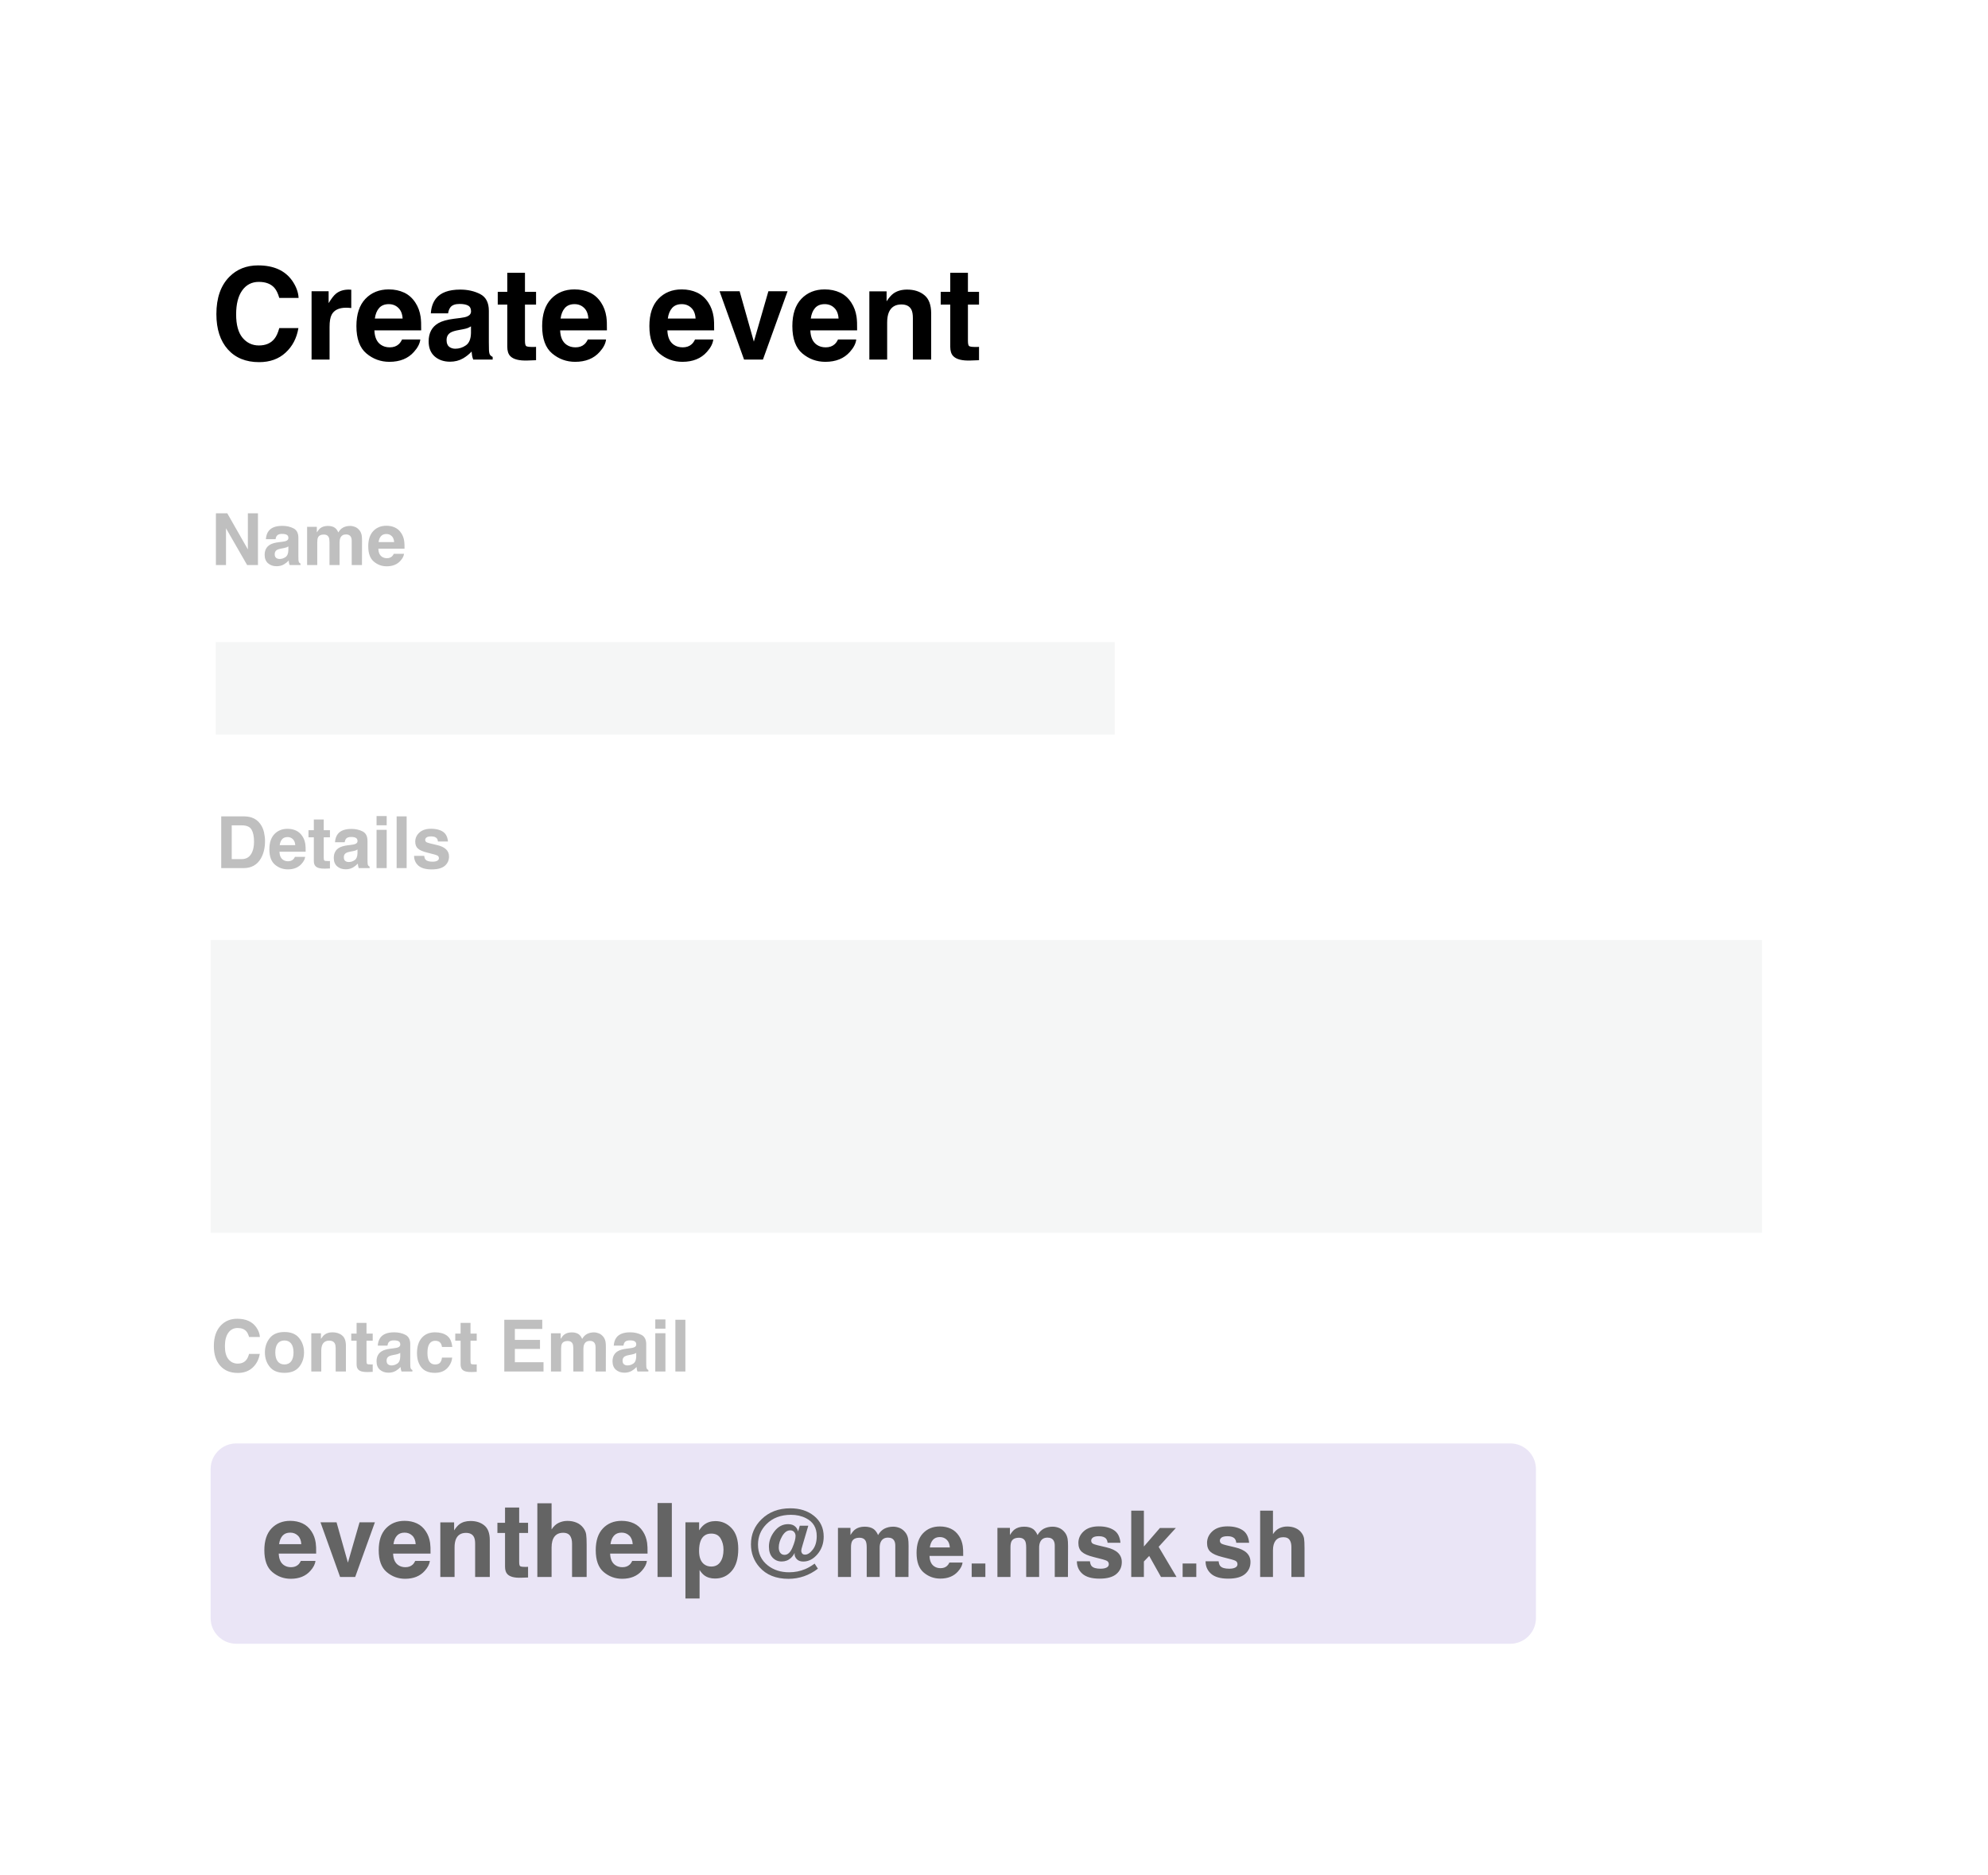<svg width="387" height="365" viewBox="0 0 387 365" fill="none" xmlns="http://www.w3.org/2000/svg">
<g id="splash2" filter="url(#filter0_d)">
<rect width="347" height="325" transform="translate(20 16)" fill="white"/>
<path id="Rectangle 8" d="M41 282C41 279.239 43.239 277 46 277H294C296.761 277 299 279.239 299 282V311C299 313.761 296.761 316 294 316H46C43.239 316 41 313.761 41 311V282Z" fill="#BCAEE2" fill-opacity="0.32"/>
<circle id="Ellipse 1" cx="306" cy="30" r="7" fill="white"/>
<circle id="Ellipse 2" cx="328" cy="30" r="7" fill="white"/>
<circle id="Ellipse 3" cx="350" cy="30" r="7" fill="white"/>
<path id="Create event" d="M42.123 57.15C42.123 54.009 42.965 51.588 44.65 49.887C46.115 48.406 47.978 47.665 50.241 47.665C53.268 47.665 55.482 48.658 56.881 50.644C57.654 51.758 58.069 52.877 58.127 54.001H54.367C54.123 53.138 53.809 52.487 53.427 52.047C52.743 51.266 51.73 50.876 50.387 50.876C49.02 50.876 47.942 51.429 47.152 52.536C46.363 53.634 45.968 55.193 45.968 57.211C45.968 59.229 46.383 60.743 47.213 61.752C48.052 62.753 49.114 63.253 50.399 63.253C51.718 63.253 52.723 62.822 53.415 61.959C53.797 61.496 54.114 60.8 54.367 59.872H58.09C57.764 61.833 56.93 63.428 55.587 64.657C54.253 65.886 52.54 66.501 50.448 66.501C47.86 66.501 45.826 65.67 44.345 64.01C42.864 62.342 42.123 60.055 42.123 57.15ZM67.916 52.377C67.982 52.377 68.034 52.381 68.075 52.389C68.124 52.389 68.226 52.393 68.38 52.401V55.966C68.161 55.941 67.965 55.925 67.794 55.917C67.624 55.909 67.485 55.905 67.379 55.905C65.98 55.905 65.04 56.361 64.56 57.272C64.291 57.785 64.157 58.574 64.157 59.64V66H60.653V52.694H63.974V55.014C64.511 54.127 64.979 53.52 65.377 53.195C66.028 52.65 66.875 52.377 67.916 52.377ZM75.68 55.209C74.874 55.209 74.248 55.461 73.8 55.966C73.361 56.47 73.084 57.154 72.97 58.017H78.378C78.321 57.097 78.04 56.401 77.536 55.929C77.039 55.449 76.421 55.209 75.68 55.209ZM75.68 52.34C76.787 52.34 77.784 52.548 78.671 52.963C79.558 53.378 80.29 54.033 80.868 54.928C81.389 55.718 81.727 56.633 81.881 57.675C81.971 58.285 82.007 59.164 81.991 60.312H72.885C72.934 61.646 73.353 62.582 74.142 63.119C74.622 63.453 75.2 63.62 75.876 63.62C76.592 63.62 77.174 63.416 77.621 63.009C77.865 62.79 78.081 62.484 78.268 62.094H81.82C81.731 62.883 81.32 63.685 80.587 64.499C79.448 65.793 77.853 66.439 75.802 66.439C74.109 66.439 72.616 65.894 71.322 64.804C70.028 63.713 69.381 61.939 69.381 59.481C69.381 57.178 69.963 55.412 71.127 54.184C72.299 52.955 73.817 52.34 75.68 52.34ZM91.684 59.53C91.464 59.669 91.24 59.783 91.012 59.872C90.793 59.953 90.487 60.031 90.097 60.104L89.315 60.251C88.583 60.381 88.058 60.539 87.741 60.727C87.204 61.044 86.935 61.536 86.935 62.204C86.935 62.798 87.098 63.229 87.423 63.498C87.757 63.758 88.16 63.888 88.632 63.888C89.38 63.888 90.068 63.669 90.695 63.229C91.33 62.79 91.659 61.988 91.684 60.824V59.53ZM89.572 57.907C90.215 57.825 90.674 57.724 90.951 57.602C91.448 57.39 91.696 57.06 91.696 56.613C91.696 56.068 91.505 55.693 91.122 55.49C90.748 55.278 90.194 55.172 89.462 55.172C88.64 55.172 88.058 55.376 87.716 55.783C87.472 56.084 87.309 56.491 87.228 57.003H83.871C83.944 55.84 84.27 54.883 84.848 54.135C85.767 52.963 87.346 52.377 89.584 52.377C91.041 52.377 92.335 52.666 93.466 53.244C94.597 53.822 95.163 54.912 95.163 56.515V62.619C95.163 63.042 95.171 63.554 95.187 64.157C95.211 64.612 95.281 64.922 95.394 65.085C95.508 65.247 95.679 65.382 95.907 65.487V66H92.123C92.017 65.731 91.944 65.479 91.903 65.243C91.863 65.007 91.83 64.739 91.806 64.438C91.326 64.958 90.772 65.402 90.145 65.768C89.397 66.199 88.55 66.415 87.606 66.415C86.402 66.415 85.405 66.073 84.616 65.39C83.835 64.698 83.444 63.721 83.444 62.46C83.444 60.824 84.075 59.64 85.336 58.908C86.028 58.509 87.045 58.224 88.388 58.053L89.572 57.907ZM96.896 55.294V52.816H98.751V49.105H102.194V52.816H104.354V55.294H102.194V62.326C102.194 62.871 102.263 63.213 102.401 63.351C102.54 63.481 102.963 63.546 103.671 63.546C103.777 63.546 103.887 63.546 104 63.546C104.123 63.538 104.241 63.53 104.354 63.522V66.122L102.707 66.183C101.063 66.24 99.94 65.955 99.337 65.329C98.947 64.93 98.751 64.315 98.751 63.485V55.294H96.896ZM111.837 55.209C111.032 55.209 110.405 55.461 109.958 55.966C109.518 56.47 109.241 57.154 109.127 58.017H114.535C114.478 57.097 114.197 56.401 113.693 55.929C113.196 55.449 112.578 55.209 111.837 55.209ZM111.837 52.34C112.944 52.34 113.941 52.548 114.828 52.963C115.715 53.378 116.448 54.033 117.025 54.928C117.546 55.718 117.884 56.633 118.039 57.675C118.128 58.285 118.165 59.164 118.148 60.312H109.042C109.091 61.646 109.51 62.582 110.299 63.119C110.779 63.453 111.357 63.62 112.033 63.62C112.749 63.62 113.331 63.416 113.778 63.009C114.022 62.79 114.238 62.484 114.425 62.094H117.978C117.888 62.883 117.477 63.685 116.745 64.499C115.605 65.793 114.01 66.439 111.959 66.439C110.267 66.439 108.773 65.894 107.479 64.804C106.186 63.713 105.539 61.939 105.539 59.481C105.539 57.178 106.12 55.412 107.284 54.184C108.456 52.955 109.974 52.34 111.837 52.34ZM132.711 55.209C131.906 55.209 131.279 55.461 130.832 55.966C130.392 56.47 130.115 57.154 130.001 58.017H135.409C135.352 57.097 135.071 56.401 134.567 55.929C134.07 55.449 133.452 55.209 132.711 55.209ZM132.711 52.34C133.818 52.34 134.815 52.548 135.702 52.963C136.589 53.378 137.322 54.033 137.899 54.928C138.42 55.718 138.758 56.633 138.913 57.675C139.002 58.285 139.039 59.164 139.022 60.312H129.916C129.965 61.646 130.384 62.582 131.173 63.119C131.653 63.453 132.231 63.62 132.907 63.62C133.623 63.62 134.205 63.416 134.652 63.009C134.896 62.79 135.112 62.484 135.299 62.094H138.852C138.762 62.883 138.351 63.685 137.619 64.499C136.479 65.793 134.884 66.439 132.833 66.439C131.141 66.439 129.647 65.894 128.354 64.804C127.06 63.713 126.413 61.939 126.413 59.481C126.413 57.178 126.994 55.412 128.158 54.184C129.33 52.955 130.848 52.34 132.711 52.34ZM149.582 52.694H153.317L148.52 66H144.845L140.072 52.694H143.979L146.75 62.509L149.582 52.694ZM160.543 55.209C159.738 55.209 159.111 55.461 158.664 55.966C158.224 56.47 157.947 57.154 157.833 58.017H163.241C163.184 57.097 162.903 56.401 162.399 55.929C161.903 55.449 161.284 55.209 160.543 55.209ZM160.543 52.34C161.65 52.34 162.647 52.548 163.534 52.963C164.421 53.378 165.154 54.033 165.731 54.928C166.252 55.718 166.59 56.633 166.745 57.675C166.834 58.285 166.871 59.164 166.854 60.312H157.748C157.797 61.646 158.216 62.582 159.005 63.119C159.486 63.453 160.063 63.62 160.739 63.62C161.455 63.62 162.037 63.416 162.484 63.009C162.729 62.79 162.944 62.484 163.131 62.094H166.684C166.594 62.883 166.183 63.685 165.451 64.499C164.311 65.793 162.716 66.439 160.666 66.439C158.973 66.439 157.479 65.894 156.186 64.804C154.892 63.713 154.245 61.939 154.245 59.481C154.245 57.178 154.826 55.412 155.99 54.184C157.162 52.955 158.68 52.34 160.543 52.34ZM176.583 52.377C177.959 52.377 179.082 52.739 179.953 53.463C180.832 54.179 181.271 55.372 181.271 57.04V66H177.707V57.907C177.707 57.207 177.613 56.67 177.426 56.295C177.084 55.612 176.433 55.27 175.473 55.27C174.293 55.27 173.483 55.77 173.043 56.772C172.816 57.3 172.702 57.976 172.702 58.798V66H169.235V52.719H172.592V54.66C173.039 53.976 173.463 53.484 173.861 53.183C174.577 52.645 175.485 52.377 176.583 52.377ZM183.126 55.294V52.816H184.982V49.105H188.424V52.816H190.585V55.294H188.424V62.326C188.424 62.871 188.493 63.213 188.632 63.351C188.77 63.481 189.193 63.546 189.901 63.546C190.007 63.546 190.117 63.546 190.231 63.546C190.353 63.538 190.471 63.53 190.585 63.522V66.122L188.937 66.183C187.293 66.24 186.17 65.955 185.568 65.329C185.177 64.93 184.982 64.315 184.982 63.485V55.294H183.126Z" fill="black"/>
<path id="Name" d="M42.032 95.924H44.24L48.253 102.958V95.924H50.215V106H48.109L43.994 98.843V106H42.032V95.924ZM56.135 102.377C56.012 102.454 55.886 102.518 55.759 102.568C55.636 102.614 55.465 102.657 55.246 102.698L54.809 102.78C54.398 102.853 54.105 102.942 53.927 103.047C53.626 103.225 53.476 103.5 53.476 103.874C53.476 104.207 53.567 104.448 53.749 104.599C53.936 104.744 54.161 104.817 54.426 104.817C54.845 104.817 55.23 104.694 55.581 104.448C55.937 104.202 56.121 103.753 56.135 103.102V102.377ZM54.952 101.468C55.312 101.422 55.57 101.365 55.725 101.297C56.003 101.178 56.142 100.994 56.142 100.743C56.142 100.438 56.035 100.228 55.82 100.114C55.611 99.996 55.301 99.936 54.891 99.936C54.43 99.936 54.105 100.05 53.913 100.278C53.776 100.447 53.685 100.675 53.64 100.962H51.76C51.801 100.31 51.983 99.775 52.307 99.356C52.822 98.699 53.706 98.371 54.959 98.371C55.775 98.371 56.499 98.533 57.133 98.856C57.766 99.18 58.083 99.791 58.083 100.688V104.106C58.083 104.343 58.088 104.631 58.097 104.968C58.11 105.223 58.149 105.396 58.213 105.487C58.277 105.578 58.372 105.654 58.5 105.713V106H56.381C56.322 105.85 56.281 105.708 56.258 105.576C56.235 105.444 56.217 105.294 56.203 105.125C55.934 105.417 55.624 105.665 55.273 105.87C54.854 106.112 54.38 106.232 53.852 106.232C53.177 106.232 52.619 106.041 52.177 105.658C51.739 105.271 51.52 104.724 51.52 104.018C51.52 103.102 51.874 102.438 52.58 102.028C52.967 101.805 53.537 101.646 54.289 101.55L54.952 101.468ZM68.145 98.385C68.474 98.385 68.797 98.449 69.116 98.576C69.435 98.704 69.725 98.927 69.984 99.246C70.194 99.506 70.335 99.825 70.408 100.203C70.454 100.454 70.477 100.821 70.477 101.304L70.463 106H68.467V101.256C68.467 100.973 68.421 100.741 68.33 100.559C68.157 100.212 67.838 100.039 67.373 100.039C66.835 100.039 66.464 100.262 66.259 100.709C66.154 100.946 66.102 101.231 66.102 101.563V106H64.14V101.563C64.14 101.121 64.094 100.8 64.003 100.6C63.839 100.24 63.518 100.06 63.039 100.06C62.483 100.06 62.109 100.24 61.918 100.6C61.813 100.805 61.761 101.11 61.761 101.516V106H59.785V98.562H61.679V99.649C61.92 99.262 62.148 98.986 62.362 98.822C62.741 98.531 63.23 98.385 63.832 98.385C64.402 98.385 64.862 98.51 65.213 98.761C65.495 98.993 65.71 99.292 65.856 99.656C66.111 99.219 66.427 98.897 66.806 98.692C67.207 98.487 67.653 98.385 68.145 98.385ZM75.214 99.957C74.763 99.957 74.412 100.098 74.161 100.381C73.915 100.663 73.76 101.046 73.696 101.529H76.725C76.693 101.014 76.535 100.625 76.253 100.36C75.975 100.091 75.629 99.957 75.214 99.957ZM75.214 98.351C75.834 98.351 76.392 98.467 76.889 98.699C77.385 98.932 77.796 99.299 78.119 99.8C78.411 100.242 78.6 100.755 78.686 101.338C78.737 101.68 78.757 102.172 78.748 102.814H73.648C73.676 103.562 73.91 104.086 74.353 104.387C74.621 104.574 74.945 104.667 75.323 104.667C75.724 104.667 76.05 104.553 76.301 104.325C76.438 104.202 76.558 104.031 76.663 103.812H78.652C78.602 104.255 78.372 104.703 77.962 105.159C77.324 105.884 76.431 106.246 75.282 106.246C74.334 106.246 73.498 105.941 72.773 105.33C72.049 104.719 71.686 103.726 71.686 102.35C71.686 101.06 72.012 100.071 72.664 99.383C73.32 98.695 74.17 98.351 75.214 98.351Z" fill="#BFBFBF"/>
<path id="Details" d="M45.11 156.674V163.25H47.052C48.045 163.25 48.738 162.76 49.13 161.78C49.344 161.243 49.451 160.602 49.451 159.859C49.451 158.834 49.289 158.048 48.966 157.501C48.647 156.95 48.009 156.674 47.052 156.674H45.11ZM47.407 154.924C48.032 154.933 48.551 155.006 48.966 155.143C49.672 155.375 50.244 155.801 50.682 156.421C51.033 156.922 51.272 157.465 51.399 158.048C51.527 158.631 51.591 159.187 51.591 159.716C51.591 161.056 51.322 162.19 50.784 163.12C50.055 164.373 48.929 165 47.407 165H43.066V154.924H47.407ZM55.966 158.957C55.515 158.957 55.164 159.098 54.913 159.381C54.667 159.663 54.512 160.046 54.448 160.529H57.477C57.445 160.014 57.287 159.625 57.005 159.36C56.727 159.091 56.38 158.957 55.966 158.957ZM55.966 157.351C56.586 157.351 57.144 157.467 57.641 157.699C58.137 157.932 58.547 158.299 58.871 158.8C59.163 159.242 59.352 159.755 59.438 160.338C59.489 160.68 59.509 161.172 59.5 161.814H54.4C54.428 162.562 54.662 163.086 55.105 163.387C55.373 163.574 55.697 163.667 56.075 163.667C56.476 163.667 56.802 163.553 57.053 163.325C57.19 163.202 57.31 163.031 57.415 162.812H59.404C59.354 163.255 59.124 163.703 58.714 164.159C58.076 164.884 57.183 165.246 56.034 165.246C55.086 165.246 54.25 164.941 53.525 164.33C52.801 163.719 52.438 162.726 52.438 161.35C52.438 160.06 52.764 159.071 53.416 158.383C54.072 157.695 54.922 157.351 55.966 157.351ZM60.054 159.005V157.617H61.093V155.539H63.02V157.617H64.231V159.005H63.02V162.942C63.02 163.248 63.059 163.439 63.137 163.517C63.214 163.59 63.451 163.626 63.848 163.626C63.907 163.626 63.968 163.626 64.032 163.626C64.101 163.621 64.167 163.617 64.231 163.612V165.068L63.308 165.103C62.387 165.134 61.758 164.975 61.421 164.624C61.202 164.401 61.093 164.057 61.093 163.592V159.005H60.054ZM69.59 161.377C69.467 161.454 69.341 161.518 69.214 161.568C69.091 161.614 68.92 161.657 68.701 161.698L68.264 161.78C67.853 161.853 67.56 161.942 67.382 162.047C67.081 162.225 66.931 162.5 66.931 162.874C66.931 163.207 67.022 163.448 67.204 163.599C67.391 163.744 67.617 163.817 67.881 163.817C68.3 163.817 68.685 163.694 69.036 163.448C69.392 163.202 69.576 162.753 69.59 162.102V161.377ZM68.407 160.468C68.767 160.422 69.025 160.365 69.18 160.297C69.458 160.178 69.597 159.994 69.597 159.743C69.597 159.438 69.49 159.228 69.275 159.114C69.066 158.996 68.756 158.937 68.346 158.937C67.885 158.937 67.56 159.05 67.368 159.278C67.231 159.447 67.14 159.675 67.095 159.962H65.215C65.256 159.31 65.438 158.775 65.762 158.355C66.277 157.699 67.161 157.371 68.414 157.371C69.23 157.371 69.954 157.533 70.588 157.856C71.221 158.18 71.538 158.791 71.538 159.688V163.106C71.538 163.343 71.543 163.631 71.552 163.968C71.565 164.223 71.604 164.396 71.668 164.487C71.732 164.578 71.828 164.654 71.955 164.713V165H69.836C69.777 164.85 69.736 164.708 69.713 164.576C69.69 164.444 69.672 164.294 69.658 164.125C69.389 164.417 69.079 164.665 68.728 164.87C68.309 165.112 67.835 165.232 67.307 165.232C66.632 165.232 66.074 165.041 65.632 164.658C65.194 164.271 64.976 163.724 64.976 163.018C64.976 162.102 65.329 161.438 66.035 161.028C66.422 160.805 66.992 160.646 67.744 160.55L68.407 160.468ZM75.277 156.66H73.302V154.862H75.277V156.66ZM73.302 157.549H75.277V165H73.302V157.549ZM79.16 165H77.212V154.924H79.16V165ZM82.585 162.621C82.626 162.967 82.715 163.214 82.852 163.359C83.093 163.619 83.54 163.749 84.191 163.749C84.574 163.749 84.877 163.692 85.101 163.578C85.329 163.464 85.442 163.293 85.442 163.065C85.442 162.847 85.351 162.68 85.169 162.566C84.987 162.452 84.31 162.257 83.139 161.979C82.296 161.769 81.701 161.507 81.355 161.192C81.008 160.882 80.835 160.436 80.835 159.853C80.835 159.164 81.104 158.574 81.642 158.082C82.184 157.585 82.945 157.337 83.925 157.337C84.855 157.337 85.611 157.524 86.194 157.897C86.782 158.267 87.12 158.907 87.206 159.818H85.258C85.231 159.568 85.16 159.369 85.046 159.224C84.832 158.959 84.467 158.827 83.952 158.827C83.528 158.827 83.225 158.893 83.043 159.025C82.865 159.158 82.776 159.312 82.776 159.49C82.776 159.714 82.872 159.875 83.064 159.976C83.255 160.08 83.932 160.26 85.094 160.516C85.868 160.698 86.45 160.974 86.837 161.343C87.22 161.716 87.411 162.184 87.411 162.744C87.411 163.482 87.135 164.086 86.584 164.556C86.037 165.021 85.189 165.253 84.041 165.253C82.87 165.253 82.004 165.007 81.443 164.515C80.887 164.018 80.609 163.387 80.609 162.621H82.585Z" fill="#BFBFBF"/>
<path id="Contact Email" d="M41.629 258.044C41.629 256.285 42.101 254.929 43.044 253.977C43.864 253.147 44.908 252.732 46.175 252.732C47.87 252.732 49.11 253.288 49.894 254.4C50.327 255.025 50.559 255.651 50.591 256.28H48.485C48.349 255.797 48.173 255.433 47.959 255.187C47.576 254.749 47.009 254.53 46.257 254.53C45.491 254.53 44.887 254.84 44.445 255.46C44.003 256.075 43.782 256.948 43.782 258.078C43.782 259.208 44.015 260.056 44.48 260.621C44.949 261.182 45.544 261.462 46.264 261.462C47.002 261.462 47.565 261.22 47.952 260.737C48.166 260.478 48.344 260.088 48.485 259.568H50.57C50.388 260.667 49.921 261.56 49.169 262.248C48.422 262.936 47.462 263.28 46.291 263.28C44.842 263.28 43.703 262.815 42.873 261.886C42.044 260.951 41.629 259.671 41.629 258.044ZM55.369 261.626C55.939 261.626 56.376 261.423 56.682 261.018C56.987 260.612 57.14 260.035 57.14 259.288C57.14 258.541 56.987 257.966 56.682 257.565C56.376 257.16 55.939 256.957 55.369 256.957C54.8 256.957 54.36 257.16 54.05 257.565C53.745 257.966 53.592 258.541 53.592 259.288C53.592 260.035 53.745 260.612 54.05 261.018C54.36 261.423 54.8 261.626 55.369 261.626ZM59.184 259.288C59.184 260.382 58.869 261.318 58.24 262.098C57.611 262.872 56.657 263.26 55.376 263.26C54.095 263.26 53.141 262.872 52.512 262.098C51.883 261.318 51.568 260.382 51.568 259.288C51.568 258.213 51.883 257.281 52.512 256.492C53.141 255.704 54.095 255.31 55.376 255.31C56.657 255.31 57.611 255.704 58.24 256.492C58.869 257.281 59.184 258.213 59.184 259.288ZM64.714 255.371C65.484 255.371 66.113 255.574 66.601 255.979C67.093 256.381 67.339 257.048 67.339 257.982V263H65.343V258.468C65.343 258.076 65.29 257.775 65.186 257.565C64.994 257.183 64.63 256.991 64.092 256.991C63.431 256.991 62.977 257.271 62.731 257.832C62.604 258.128 62.54 258.507 62.54 258.967V263H60.599V255.562H62.478V256.649C62.729 256.267 62.966 255.991 63.19 255.822C63.59 255.521 64.099 255.371 64.714 255.371ZM68.378 257.005V255.617H69.417V253.539H71.345V255.617H72.555V257.005H71.345V260.942C71.345 261.248 71.383 261.439 71.461 261.517C71.538 261.59 71.775 261.626 72.172 261.626C72.231 261.626 72.293 261.626 72.356 261.626C72.425 261.621 72.491 261.617 72.555 261.612V263.068L71.632 263.103C70.711 263.134 70.082 262.975 69.745 262.624C69.526 262.401 69.417 262.057 69.417 261.592V257.005H68.378ZM77.914 259.377C77.791 259.454 77.666 259.518 77.538 259.568C77.415 259.614 77.244 259.657 77.025 259.698L76.588 259.78C76.178 259.853 75.884 259.942 75.706 260.047C75.405 260.225 75.255 260.5 75.255 260.874C75.255 261.207 75.346 261.448 75.528 261.599C75.715 261.744 75.941 261.817 76.205 261.817C76.624 261.817 77.009 261.694 77.36 261.448C77.716 261.202 77.9 260.753 77.914 260.102V259.377ZM76.731 258.468C77.091 258.422 77.349 258.365 77.504 258.297C77.782 258.178 77.921 257.994 77.921 257.743C77.921 257.438 77.814 257.228 77.6 257.114C77.39 256.996 77.08 256.937 76.67 256.937C76.21 256.937 75.884 257.05 75.692 257.278C75.556 257.447 75.465 257.675 75.419 257.962H73.539C73.58 257.31 73.762 256.775 74.086 256.355C74.601 255.699 75.485 255.371 76.738 255.371C77.554 255.371 78.279 255.533 78.912 255.856C79.546 256.18 79.862 256.791 79.862 257.688V261.106C79.862 261.343 79.867 261.631 79.876 261.968C79.89 262.223 79.928 262.396 79.992 262.487C80.056 262.578 80.152 262.654 80.279 262.713V263H78.16C78.101 262.85 78.06 262.708 78.037 262.576C78.014 262.444 77.996 262.294 77.982 262.125C77.713 262.417 77.404 262.665 77.053 262.87C76.633 263.112 76.159 263.232 75.631 263.232C74.956 263.232 74.398 263.041 73.956 262.658C73.519 262.271 73.3 261.724 73.3 261.018C73.3 260.102 73.653 259.438 74.359 259.028C74.747 258.805 75.316 258.646 76.068 258.55L76.731 258.468ZM86.049 258.222C86.012 257.944 85.919 257.693 85.769 257.47C85.55 257.169 85.21 257.019 84.75 257.019C84.094 257.019 83.645 257.344 83.403 257.996C83.276 258.342 83.212 258.803 83.212 259.377C83.212 259.924 83.276 260.364 83.403 260.696C83.636 261.316 84.073 261.626 84.716 261.626C85.171 261.626 85.495 261.503 85.686 261.257C85.878 261.011 85.994 260.692 86.035 260.3H88.024C87.979 260.892 87.765 261.453 87.382 261.981C86.771 262.834 85.867 263.26 84.668 263.26C83.469 263.26 82.588 262.904 82.022 262.193C81.457 261.482 81.175 260.56 81.175 259.425C81.175 258.144 81.487 257.148 82.111 256.438C82.736 255.727 83.597 255.371 84.695 255.371C85.63 255.371 86.393 255.581 86.985 256C87.582 256.419 87.936 257.16 88.045 258.222H86.049ZM88.626 257.005V255.617H89.665V253.539H91.593V255.617H92.803V257.005H91.593V260.942C91.593 261.248 91.632 261.439 91.709 261.517C91.787 261.59 92.023 261.626 92.42 261.626C92.479 261.626 92.541 261.626 92.605 261.626C92.673 261.621 92.739 261.617 92.803 261.612V263.068L91.88 263.103C90.959 263.134 90.33 262.975 89.993 262.624C89.774 262.401 89.665 262.057 89.665 261.592V257.005H88.626ZM105.559 254.708H100.227V256.848H105.121V258.598H100.227V261.188H105.805V263H98.169V252.924H105.559V254.708ZM115.614 255.385C115.942 255.385 116.266 255.449 116.585 255.576C116.904 255.704 117.193 255.927 117.453 256.246C117.663 256.506 117.804 256.825 117.877 257.203C117.923 257.454 117.945 257.821 117.945 258.304L117.932 263H115.936V258.256C115.936 257.973 115.89 257.741 115.799 257.559C115.626 257.212 115.307 257.039 114.842 257.039C114.304 257.039 113.933 257.262 113.728 257.709C113.623 257.946 113.57 258.231 113.57 258.563V263H111.608V258.563C111.608 258.121 111.563 257.8 111.472 257.6C111.308 257.24 110.986 257.06 110.508 257.06C109.952 257.06 109.578 257.24 109.387 257.6C109.282 257.805 109.229 258.11 109.229 258.516V263H107.254V255.562H109.147V256.649C109.389 256.262 109.617 255.986 109.831 255.822C110.209 255.531 110.699 255.385 111.301 255.385C111.87 255.385 112.331 255.51 112.682 255.761C112.964 255.993 113.178 256.292 113.324 256.656C113.579 256.219 113.896 255.897 114.274 255.692C114.675 255.487 115.122 255.385 115.614 255.385ZM123.852 259.377C123.729 259.454 123.603 259.518 123.476 259.568C123.353 259.614 123.182 259.657 122.963 259.698L122.525 259.78C122.115 259.853 121.821 259.942 121.644 260.047C121.343 260.225 121.192 260.5 121.192 260.874C121.192 261.207 121.284 261.448 121.466 261.599C121.653 261.744 121.878 261.817 122.143 261.817C122.562 261.817 122.947 261.694 123.298 261.448C123.653 261.202 123.838 260.753 123.852 260.102V259.377ZM122.669 258.468C123.029 258.422 123.286 258.365 123.441 258.297C123.719 258.178 123.858 257.994 123.858 257.743C123.858 257.438 123.751 257.228 123.537 257.114C123.327 256.996 123.018 256.937 122.607 256.937C122.147 256.937 121.821 257.05 121.63 257.278C121.493 257.447 121.402 257.675 121.356 257.962H119.477C119.518 257.31 119.7 256.775 120.023 256.355C120.538 255.699 121.423 255.371 122.676 255.371C123.492 255.371 124.216 255.533 124.85 255.856C125.483 256.18 125.8 256.791 125.8 257.688V261.106C125.8 261.343 125.804 261.631 125.813 261.968C125.827 262.223 125.866 262.396 125.93 262.487C125.993 262.578 126.089 262.654 126.217 262.713V263H124.098C124.038 262.85 123.997 262.708 123.975 262.576C123.952 262.444 123.934 262.294 123.92 262.125C123.651 262.417 123.341 262.665 122.99 262.87C122.571 263.112 122.097 263.232 121.568 263.232C120.894 263.232 120.336 263.041 119.894 262.658C119.456 262.271 119.237 261.724 119.237 261.018C119.237 260.102 119.59 259.438 120.297 259.028C120.684 258.805 121.254 258.646 122.006 258.55L122.669 258.468ZM129.539 254.66H127.563V252.862H129.539V254.66ZM127.563 255.549H129.539V263H127.563V255.549ZM133.422 263H131.474V252.924H133.422V263Z" fill="#BFBFBF"/>
<rect id="Rectangle 10" x="42" y="121" width="175" height="18" fill="#E4E7E8" fill-opacity="0.36"/>
<rect id="Rectangle 11" x="41" y="179" width="302" height="57" fill="#E4E7E8" fill-opacity="0.36"/>
<path id="eventhelp@me.msk.sh" d="M56.498 294.367C55.853 294.367 55.352 294.569 54.994 294.973C54.643 295.376 54.421 295.923 54.33 296.613H58.656C58.611 295.878 58.386 295.321 57.982 294.943C57.585 294.559 57.09 294.367 56.498 294.367ZM56.498 292.072C57.383 292.072 58.181 292.238 58.891 292.57C59.6 292.902 60.186 293.426 60.648 294.143C61.065 294.774 61.335 295.507 61.459 296.34C61.531 296.828 61.56 297.531 61.547 298.449H54.262C54.301 299.517 54.636 300.266 55.268 300.695C55.652 300.962 56.114 301.096 56.654 301.096C57.227 301.096 57.693 300.933 58.051 300.607C58.246 300.432 58.419 300.188 58.568 299.875H61.41C61.339 300.507 61.01 301.148 60.424 301.799C59.512 302.834 58.236 303.352 56.596 303.352C55.242 303.352 54.047 302.915 53.012 302.043C51.977 301.171 51.459 299.751 51.459 297.785C51.459 295.943 51.925 294.53 52.855 293.547C53.793 292.564 55.007 292.072 56.498 292.072ZM69.994 292.355H72.982L69.144 303H66.205L62.387 292.355H65.512L67.728 300.207L69.994 292.355ZM78.764 294.367C78.119 294.367 77.618 294.569 77.26 294.973C76.908 295.376 76.687 295.923 76.596 296.613H80.922C80.876 295.878 80.652 295.321 80.248 294.943C79.851 294.559 79.356 294.367 78.764 294.367ZM78.764 292.072C79.649 292.072 80.447 292.238 81.156 292.57C81.866 292.902 82.452 293.426 82.914 294.143C83.331 294.774 83.601 295.507 83.725 296.34C83.796 296.828 83.826 297.531 83.812 298.449H76.527C76.566 299.517 76.902 300.266 77.533 300.695C77.917 300.962 78.38 301.096 78.92 301.096C79.493 301.096 79.958 300.933 80.316 300.607C80.512 300.432 80.684 300.188 80.834 299.875H83.676C83.604 300.507 83.275 301.148 82.689 301.799C81.778 302.834 80.502 303.352 78.861 303.352C77.507 303.352 76.312 302.915 75.277 302.043C74.242 301.171 73.725 299.751 73.725 297.785C73.725 295.943 74.19 294.53 75.121 293.547C76.059 292.564 77.273 292.072 78.764 292.072ZM91.596 292.102C92.696 292.102 93.594 292.391 94.291 292.971C94.994 293.544 95.346 294.497 95.346 295.832V303H92.494V296.525C92.494 295.965 92.419 295.536 92.269 295.236C91.996 294.689 91.475 294.416 90.707 294.416C89.763 294.416 89.115 294.816 88.764 295.617C88.581 296.04 88.49 296.581 88.49 297.238V303H85.717V292.375H88.402V293.928C88.76 293.381 89.099 292.987 89.418 292.746C89.991 292.316 90.717 292.102 91.596 292.102ZM96.83 294.436V292.453H98.314V289.484H101.068V292.453H102.797V294.436H101.068V300.061C101.068 300.497 101.124 300.77 101.234 300.881C101.345 300.985 101.684 301.037 102.25 301.037C102.335 301.037 102.423 301.037 102.514 301.037C102.611 301.031 102.706 301.024 102.797 301.018V303.098L101.479 303.146C100.163 303.192 99.265 302.964 98.783 302.463C98.471 302.144 98.314 301.652 98.314 300.988V294.436H96.83ZM110.453 292.082C111.111 292.082 111.706 292.196 112.24 292.424C112.781 292.652 113.223 293 113.568 293.469C113.861 293.866 114.04 294.276 114.105 294.699C114.171 295.116 114.203 295.799 114.203 296.75V303H111.361V296.525C111.361 295.952 111.264 295.49 111.068 295.139C110.814 294.644 110.333 294.396 109.623 294.396C108.887 294.396 108.327 294.644 107.943 295.139C107.566 295.627 107.377 296.327 107.377 297.238V303H104.604V288.654H107.377V293.742C107.781 293.124 108.246 292.694 108.773 292.453C109.307 292.206 109.867 292.082 110.453 292.082ZM121.01 294.367C120.365 294.367 119.864 294.569 119.506 294.973C119.154 295.376 118.933 295.923 118.842 296.613H123.168C123.122 295.878 122.898 295.321 122.494 294.943C122.097 294.559 121.602 294.367 121.01 294.367ZM121.01 292.072C121.895 292.072 122.693 292.238 123.402 292.57C124.112 292.902 124.698 293.426 125.16 294.143C125.577 294.774 125.847 295.507 125.971 296.34C126.042 296.828 126.072 297.531 126.059 298.449H118.773C118.812 299.517 119.148 300.266 119.779 300.695C120.163 300.962 120.626 301.096 121.166 301.096C121.739 301.096 122.204 300.933 122.562 300.607C122.758 300.432 122.93 300.188 123.08 299.875H125.922C125.85 300.507 125.521 301.148 124.936 301.799C124.024 302.834 122.748 303.352 121.107 303.352C119.753 303.352 118.559 302.915 117.523 302.043C116.488 301.171 115.971 299.751 115.971 297.785C115.971 295.943 116.436 294.53 117.367 293.547C118.305 292.564 119.519 292.072 121.01 292.072ZM130.785 303H128.002V288.605H130.785V303ZM140.844 297.678C140.844 296.857 140.655 296.132 140.277 295.5C139.906 294.868 139.301 294.553 138.461 294.553C137.452 294.553 136.758 295.031 136.381 295.988C136.186 296.496 136.088 297.141 136.088 297.922C136.088 299.159 136.417 300.028 137.074 300.529C137.465 300.822 137.927 300.969 138.461 300.969C139.236 300.969 139.825 300.669 140.229 300.07C140.639 299.471 140.844 298.674 140.844 297.678ZM139.262 292.121C140.505 292.121 141.557 292.58 142.416 293.498C143.282 294.416 143.715 295.764 143.715 297.541C143.715 299.416 143.292 300.845 142.445 301.828C141.605 302.811 140.521 303.303 139.193 303.303C138.347 303.303 137.644 303.091 137.084 302.668C136.778 302.434 136.479 302.092 136.186 301.643V307.189H133.432V292.355H136.098V293.928C136.397 293.465 136.716 293.101 137.055 292.834C137.673 292.359 138.409 292.121 139.262 292.121ZM154.87 295.02C154.87 294.709 154.776 294.448 154.589 294.237C154.401 294.026 154.149 293.921 153.833 293.921C153.224 293.921 152.699 294.302 152.26 295.063C151.82 295.819 151.601 296.552 151.601 297.261C151.601 297.688 151.697 298.034 151.891 298.298C152.09 298.562 152.368 298.693 152.726 298.693C153.353 298.693 153.865 298.219 154.264 297.27C154.668 296.314 154.87 295.564 154.87 295.02ZM152.163 299.985C151.454 299.985 150.862 299.73 150.388 299.221C149.919 298.711 149.685 297.999 149.685 297.085C149.685 296.024 150.045 295.031 150.766 294.105C151.486 293.18 152.371 292.717 153.42 292.717C154.035 292.717 154.513 292.887 154.853 293.227C155.11 293.49 155.283 293.792 155.371 294.132L155.688 293.024H157.349L156.224 296.839C156.136 297.149 156.071 297.381 156.03 297.533C155.995 297.68 155.978 297.809 155.978 297.92C155.978 298.096 156.036 298.263 156.153 298.421C156.271 298.573 156.458 298.649 156.716 298.649C157.22 298.649 157.724 298.321 158.228 297.665C158.737 297.003 158.992 296.127 158.992 295.037C158.992 293.426 158.301 292.269 156.918 291.565C156.051 291.12 155.075 290.897 153.991 290.897C151.999 290.897 150.399 291.507 149.192 292.726C148.103 293.827 147.558 295.148 147.558 296.689C147.558 298.4 148.196 299.757 149.474 300.759C150.604 301.644 151.984 302.086 153.613 302.086C154.727 302.086 155.767 301.881 156.733 301.471C157.261 301.254 157.806 300.946 158.368 300.548L158.579 300.398L159.221 301.383C158.389 302.027 157.486 302.52 156.514 302.859C155.547 303.193 154.542 303.36 153.499 303.36C151.067 303.36 149.184 302.604 147.848 301.093C146.74 299.839 146.187 298.354 146.187 296.637C146.187 294.715 146.878 293.086 148.261 291.75C149.714 290.338 151.574 289.632 153.842 289.632C155.688 289.632 157.217 290.115 158.43 291.082C159.707 292.102 160.346 293.455 160.346 295.143C160.346 296.473 159.941 297.615 159.133 298.57C158.324 299.52 157.401 299.994 156.364 299.994C155.825 299.994 155.409 299.842 155.116 299.537C154.829 299.232 154.686 298.919 154.686 298.597C154.686 298.556 154.686 298.512 154.686 298.465C154.691 298.412 154.697 298.356 154.703 298.298C154.48 298.72 154.231 299.057 153.956 299.309C153.458 299.76 152.86 299.985 152.163 299.985ZM173.872 293.209C174.294 293.209 174.71 293.291 175.12 293.455C175.53 293.619 175.902 293.906 176.236 294.316C176.506 294.65 176.688 295.061 176.781 295.547C176.84 295.869 176.869 296.341 176.869 296.962L176.852 303H174.285V296.9C174.285 296.537 174.227 296.238 174.109 296.004C173.887 295.559 173.477 295.336 172.879 295.336C172.188 295.336 171.71 295.623 171.446 296.197C171.312 296.502 171.244 296.868 171.244 297.296V303H168.722V297.296C168.722 296.728 168.663 296.314 168.546 296.057C168.335 295.594 167.922 295.362 167.307 295.362C166.592 295.362 166.111 295.594 165.865 296.057C165.73 296.32 165.663 296.713 165.663 297.234V303H163.123V293.438H165.558V294.835C165.868 294.337 166.161 293.982 166.437 293.771C166.923 293.396 167.553 293.209 168.326 293.209C169.059 293.209 169.65 293.37 170.102 293.692C170.465 293.991 170.74 294.375 170.928 294.844C171.256 294.281 171.663 293.868 172.149 293.604C172.665 293.341 173.239 293.209 173.872 293.209ZM182.96 295.23C182.38 295.23 181.929 295.412 181.606 295.775C181.29 296.139 181.091 296.631 181.009 297.252H184.902C184.861 296.59 184.659 296.089 184.296 295.749C183.938 295.403 183.493 295.23 182.96 295.23ZM182.96 293.165C183.757 293.165 184.475 293.314 185.113 293.613C185.752 293.912 186.279 294.384 186.695 295.028C187.07 295.597 187.313 296.256 187.425 297.006C187.489 297.445 187.516 298.078 187.504 298.904H180.947C180.982 299.865 181.284 300.539 181.853 300.926C182.198 301.166 182.614 301.286 183.101 301.286C183.616 301.286 184.035 301.14 184.357 300.847C184.533 300.688 184.688 300.469 184.823 300.188H187.381C187.316 300.756 187.021 301.333 186.493 301.919C185.673 302.851 184.524 303.316 183.048 303.316C181.829 303.316 180.754 302.924 179.822 302.139C178.891 301.354 178.425 300.076 178.425 298.307C178.425 296.648 178.844 295.377 179.682 294.492C180.525 293.607 181.618 293.165 182.96 293.165ZM189.156 300.381H191.819V303H189.156V300.381ZM204.915 293.209C205.337 293.209 205.753 293.291 206.163 293.455C206.573 293.619 206.945 293.906 207.279 294.316C207.549 294.65 207.73 295.061 207.824 295.547C207.883 295.869 207.912 296.341 207.912 296.962L207.895 303H205.328V296.9C205.328 296.537 205.27 296.238 205.152 296.004C204.93 295.559 204.52 295.336 203.922 295.336C203.23 295.336 202.753 295.623 202.489 296.197C202.354 296.502 202.287 296.868 202.287 297.296V303H199.765V297.296C199.765 296.728 199.706 296.314 199.589 296.057C199.378 295.594 198.965 295.362 198.35 295.362C197.635 295.362 197.154 295.594 196.908 296.057C196.773 296.32 196.706 296.713 196.706 297.234V303H194.166V293.438H196.601V294.835C196.911 294.337 197.204 293.982 197.479 293.771C197.966 293.396 198.596 293.209 199.369 293.209C200.102 293.209 200.693 293.37 201.145 293.692C201.508 293.991 201.783 294.375 201.971 294.844C202.299 294.281 202.706 293.868 203.192 293.604C203.708 293.341 204.282 293.209 204.915 293.209ZM212.175 299.941C212.228 300.387 212.342 300.703 212.518 300.891C212.828 301.225 213.402 301.392 214.24 301.392C214.732 301.392 215.122 301.318 215.409 301.172C215.702 301.025 215.849 300.806 215.849 300.513C215.849 300.231 215.731 300.018 215.497 299.871C215.263 299.725 214.393 299.473 212.887 299.115C211.803 298.846 211.038 298.509 210.593 298.104C210.147 297.706 209.925 297.132 209.925 296.382C209.925 295.497 210.271 294.738 210.962 294.105C211.659 293.467 212.638 293.147 213.897 293.147C215.093 293.147 216.065 293.388 216.815 293.868C217.571 294.343 218.005 295.166 218.116 296.338H215.611C215.576 296.016 215.485 295.761 215.339 295.573C215.063 295.233 214.595 295.063 213.933 295.063C213.388 295.063 212.998 295.148 212.764 295.318C212.535 295.488 212.421 295.688 212.421 295.916C212.421 296.203 212.544 296.411 212.79 296.54C213.036 296.675 213.906 296.906 215.4 297.234C216.396 297.469 217.144 297.823 217.642 298.298C218.134 298.778 218.38 299.379 218.38 300.1C218.38 301.049 218.025 301.825 217.316 302.429C216.613 303.026 215.523 303.325 214.047 303.325C212.541 303.325 211.428 303.009 210.707 302.376C209.992 301.737 209.635 300.926 209.635 299.941H212.175ZM220.217 290.089H222.678V297.067L225.798 293.464H228.9L225.552 297.129L229.032 303H226.009L223.715 298.904L222.678 299.985V303H220.217V290.089ZM230.219 300.381H232.882V303H230.219V300.381ZM237.224 299.941C237.276 300.387 237.391 300.703 237.566 300.891C237.877 301.225 238.451 301.392 239.289 301.392C239.781 301.392 240.171 301.318 240.458 301.172C240.751 301.025 240.897 300.806 240.897 300.513C240.897 300.231 240.78 300.018 240.546 299.871C240.312 299.725 239.441 299.473 237.936 299.115C236.852 298.846 236.087 298.509 235.642 298.104C235.196 297.706 234.974 297.132 234.974 296.382C234.974 295.497 235.319 294.738 236.011 294.105C236.708 293.467 237.687 293.147 238.946 293.147C240.142 293.147 241.114 293.388 241.864 293.868C242.62 294.343 243.054 295.166 243.165 296.338H240.66C240.625 296.016 240.534 295.761 240.388 295.573C240.112 295.233 239.644 295.063 238.981 295.063C238.437 295.063 238.047 295.148 237.812 295.318C237.584 295.488 237.47 295.688 237.47 295.916C237.47 296.203 237.593 296.411 237.839 296.54C238.085 296.675 238.955 296.906 240.449 297.234C241.445 297.469 242.192 297.823 242.69 298.298C243.183 298.778 243.429 299.379 243.429 300.1C243.429 301.049 243.074 301.825 242.365 302.429C241.662 303.026 240.572 303.325 239.096 303.325C237.59 303.325 236.477 303.009 235.756 302.376C235.041 301.737 234.684 300.926 234.684 299.941H237.224ZM250.574 293.174C251.166 293.174 251.702 293.276 252.183 293.481C252.669 293.687 253.067 294 253.378 294.422C253.642 294.779 253.803 295.148 253.861 295.529C253.92 295.904 253.949 296.52 253.949 297.375V303H251.392V297.173C251.392 296.657 251.304 296.241 251.128 295.925C250.899 295.479 250.466 295.257 249.827 295.257C249.165 295.257 248.661 295.479 248.315 295.925C247.976 296.364 247.806 296.994 247.806 297.814V303H245.31V290.089H247.806V294.668C248.169 294.111 248.588 293.725 249.062 293.508C249.543 293.285 250.047 293.174 250.574 293.174Z" fill="#646464"/>
</g>
<defs>
<filter id="filter0_d" x="0" y="0" width="387" height="365" filterUnits="userSpaceOnUse" color-interpolation-filters="sRGB">
<feFlood flood-opacity="0" result="BackgroundImageFix"/>
<feColorMatrix in="SourceAlpha" type="matrix" values="0 0 0 0 0 0 0 0 0 0 0 0 0 0 0 0 0 0 127 0"/>
<feOffset dy="4"/>
<feGaussianBlur stdDeviation="10"/>
<feColorMatrix type="matrix" values="0 0 0 0 0 0 0 0 0 0 0 0 0 0 0 0 0 0 0.31 0"/>
<feBlend mode="normal" in2="BackgroundImageFix" result="effect1_dropShadow"/>
<feBlend mode="normal" in="SourceGraphic" in2="effect1_dropShadow" result="shape"/>
</filter>
</defs>
</svg>
